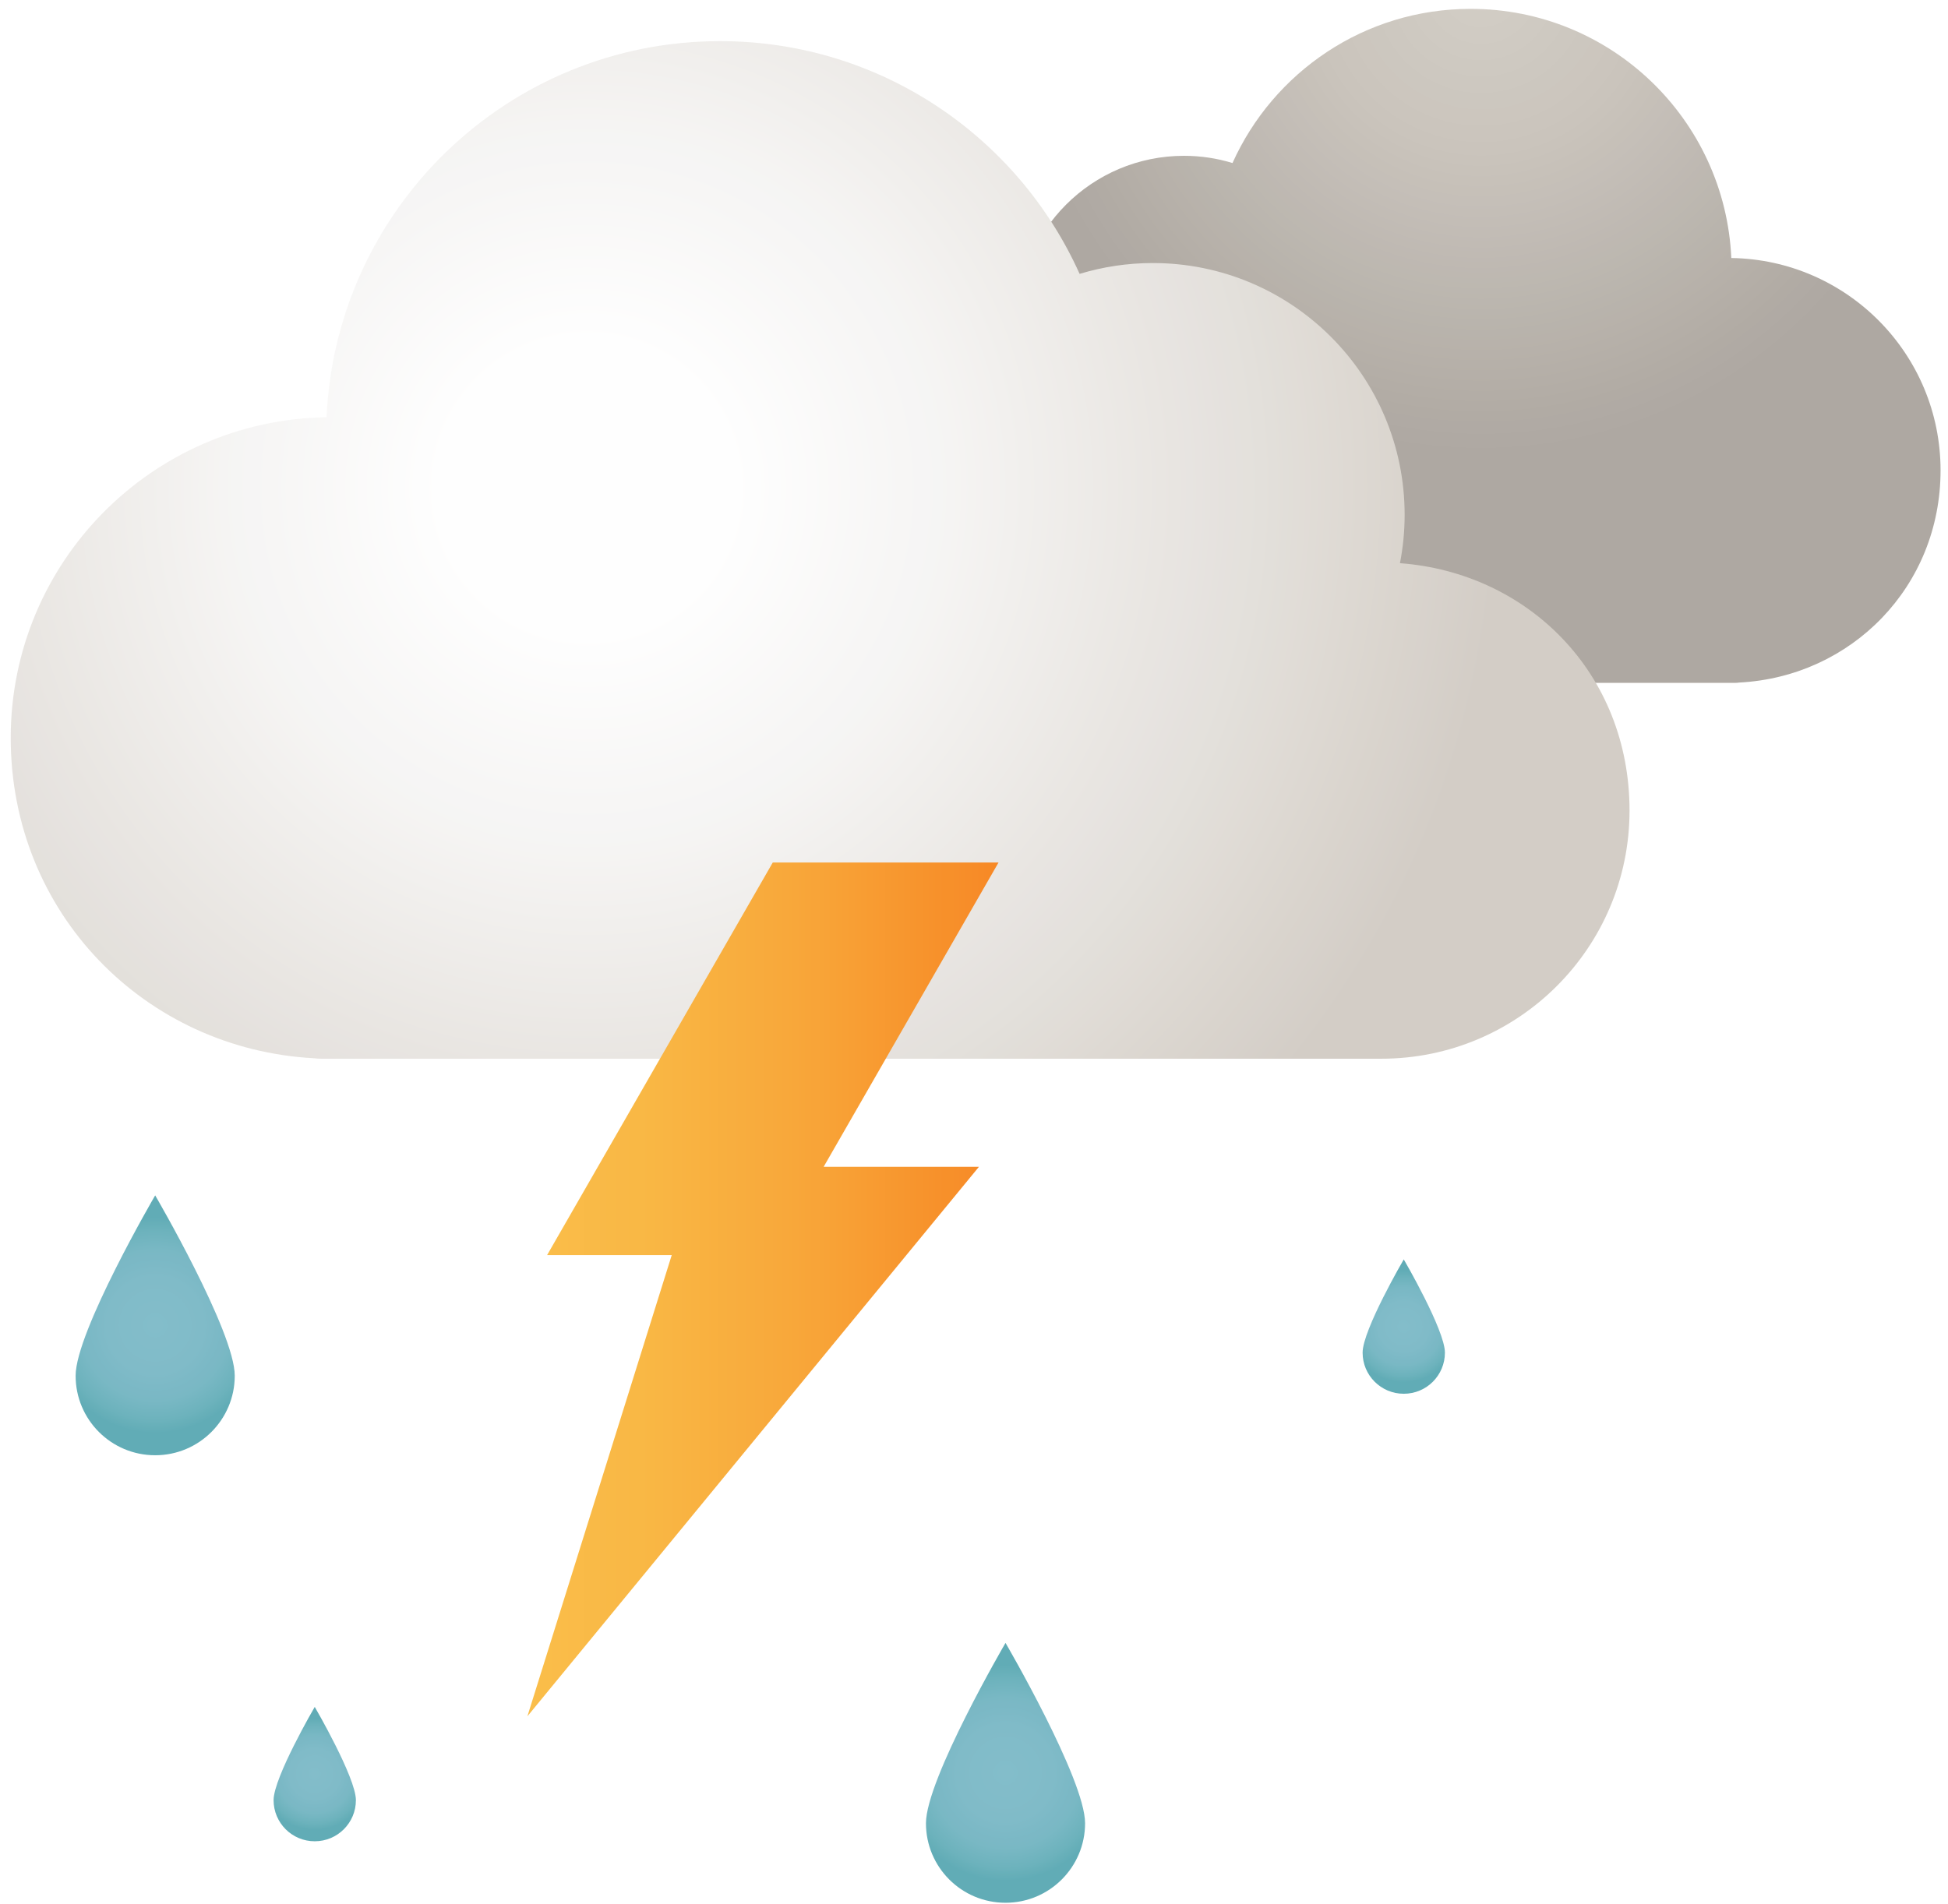 <svg width="178" height="174" viewBox="0 0 178 174" fill="none" xmlns="http://www.w3.org/2000/svg">
<g opacity="0.95">
<path d="M93.23 32.41C93.05 31.46 92.95 30.48 92.95 29.48C92.95 21.06 99.77 14.24 108.19 14.24C109.73 14.24 111.22 14.47 112.62 14.9C116.35 6.6 124.68 0.81 134.38 0.81C147.19 0.81 157.63 10.91 158.2 23.58C168.79 23.74 177.32 32.37 177.32 42.99C177.32 53.61 169.18 61.84 158.94 62.38C158.8 62.4 158.65 62.41 158.51 62.41H94.48C94.48 62.41 94.46 62.41 94.44 62.41C94.41 62.41 94.39 62.41 94.36 62.41C86.06 62.41 79.34 55.68 79.34 47.39C79.34 39.47 85.47 32.99 93.24 32.41H93.23Z" fill="url(#paint0_radial_1_31)"/>
<path d="M127.92 51.48C128.2 50.05 128.35 48.57 128.35 47.05C128.35 34.34 118.05 24.04 105.34 24.04C103.01 24.04 100.77 24.39 98.65 25.03C93.02 12.5 80.44 3.76 65.8 3.76C46.46 3.76 30.69 19.01 29.84 38.13C13.86 38.38 0.98 51.4 0.98 67.44C0.98 83.48 13.27 95.9 28.73 96.72C28.94 96.75 29.16 96.76 29.38 96.76H126.05C126.05 96.76 126.09 96.76 126.11 96.76C126.15 96.76 126.19 96.76 126.22 96.76C138.74 96.76 148.9 86.61 148.9 74.08C148.9 61.55 139.65 52.34 127.91 51.47L127.92 51.48Z" fill="url(#paint1_radial_1_31)"/>
<path d="M21.45 125.73C21.45 129.74 18.2 133 14.18 133C10.16 133 6.91 129.75 6.91 125.73C6.91 121.71 14.18 109.25 14.18 109.25C14.18 109.25 21.45 121.71 21.45 125.73Z" fill="url(#paint2_radial_1_31)"/>
<path d="M99.15 166.63C99.15 170.64 95.9 173.9 91.88 173.9C87.86 173.9 84.61 170.65 84.61 166.63C84.61 162.61 91.88 150.15 91.88 150.15C91.88 150.15 99.15 162.61 99.15 166.63Z" fill="url(#paint3_radial_1_31)"/>
<path d="M132.03 123.62C132.03 125.7 130.35 127.38 128.27 127.38C126.19 127.38 124.51 125.7 124.51 123.62C124.51 121.54 128.27 115.1 128.27 115.1C128.27 115.1 132.03 121.55 132.03 123.62Z" fill="url(#paint4_radial_1_31)"/>
<path d="M32.52 164.52C32.52 166.6 30.84 168.28 28.76 168.28C26.68 168.28 25 166.6 25 164.52C25 162.44 28.76 156 28.76 156C28.76 156 32.52 162.45 32.52 164.52Z" fill="url(#paint5_radial_1_31)"/>
<g filter="url(#filter0_d_1_31)">
<path d="M91.24 78.83H70.61L49.99 114.71H61.38L48.19 156.86L89.45 106.64H75.26L91.24 78.83Z" fill="url(#paint6_linear_1_31)"/>
</g>
</g>
<defs>
<filter id="filter0_d_1_31" x="34.19" y="64.83" width="71.05" height="106.03" filterUnits="userSpaceOnUse" color-interpolation-filters="sRGB">
<feFlood flood-opacity="0" result="BackgroundImageFix"/>
<feColorMatrix in="SourceAlpha" type="matrix" values="0 0 0 0 0 0 0 0 0 0 0 0 0 0 0 0 0 0 127 0" result="hardAlpha"/>
<feOffset/>
<feGaussianBlur stdDeviation="7"/>
<feColorMatrix type="matrix" values="0 0 0 0 0.98 0 0 0 0 0.733 0 0 0 0 0.255 0 0 0 0.34 0"/>
<feBlend mode="normal" in2="BackgroundImageFix" result="effect1_dropShadow_1_31"/>
<feBlend mode="normal" in="SourceGraphic" in2="effect1_dropShadow_1_31" result="shape"/>
</filter>
<radialGradient id="paint0_radial_1_31" cx="0" cy="0" r="1" gradientUnits="userSpaceOnUse" gradientTransform="translate(135.32 -1.12) rotate(180) scale(42.65 42.65)">
<stop stop-color="#D1CBC3"/>
<stop offset="0.35" stop-color="#C7C1B9"/>
<stop offset="0.94" stop-color="#ACA69F"/>
<stop offset="1" stop-color="#AAA49D"/>
</radialGradient>
<radialGradient id="paint1_radial_1_31" cx="0" cy="0" r="1" gradientUnits="userSpaceOnUse" gradientTransform="translate(53.45 44.54) scale(84.07 84.07)">
<stop offset="0.16" stop-color="#FEFEFE"/>
<stop offset="0.37" stop-color="#F6F5F4"/>
<stop offset="0.74" stop-color="#E2DED9"/>
<stop offset="1" stop-color="#D1CBC3"/>
</radialGradient>
<radialGradient id="paint2_radial_1_31" cx="0" cy="0" r="1" gradientUnits="userSpaceOnUse" gradientTransform="translate(14.18 121.12) scale(9.84 9.84)">
<stop stop-color="#7DBAC7"/>
<stop offset="0.45" stop-color="#7AB8C5"/>
<stop offset="0.7" stop-color="#72B4C1"/>
<stop offset="0.89" stop-color="#65AEB9"/>
<stop offset="1" stop-color="#59A8B2"/>
</radialGradient>
<radialGradient id="paint3_radial_1_31" cx="0" cy="0" r="1" gradientUnits="userSpaceOnUse" gradientTransform="translate(91.88 162.03) scale(9.84 9.84)">
<stop stop-color="#7DBAC7"/>
<stop offset="0.45" stop-color="#7AB8C5"/>
<stop offset="0.7" stop-color="#72B4C1"/>
<stop offset="0.89" stop-color="#65AEB9"/>
<stop offset="1" stop-color="#59A8B2"/>
</radialGradient>
<radialGradient id="paint4_radial_1_31" cx="0" cy="0" r="1" gradientUnits="userSpaceOnUse" gradientTransform="translate(128.26 121.24) scale(5.09 5.09)">
<stop stop-color="#7DBAC7"/>
<stop offset="0.45" stop-color="#7AB8C5"/>
<stop offset="0.7" stop-color="#72B4C1"/>
<stop offset="0.89" stop-color="#65AEB9"/>
<stop offset="1" stop-color="#59A8B2"/>
</radialGradient>
<radialGradient id="paint5_radial_1_31" cx="0" cy="0" r="1" gradientUnits="userSpaceOnUse" gradientTransform="translate(28.75 162.14) scale(5.09 5.09)">
<stop stop-color="#7DBAC7"/>
<stop offset="0.45" stop-color="#7AB8C5"/>
<stop offset="0.7" stop-color="#72B4C1"/>
<stop offset="0.89" stop-color="#65AEB9"/>
<stop offset="1" stop-color="#59A8B2"/>
</radialGradient>
<linearGradient id="paint6_linear_1_31" x1="48.19" y1="117.85" x2="91.24" y2="117.85" gradientUnits="userSpaceOnUse">
<stop stop-color="#FABB41"/>
<stop offset="0.24" stop-color="#F9B43C"/>
<stop offset="0.57" stop-color="#F8A330"/>
<stop offset="0.95" stop-color="#F7861D"/>
<stop offset="1" stop-color="#F7821A"/>
</linearGradient>
</defs>
</svg>
